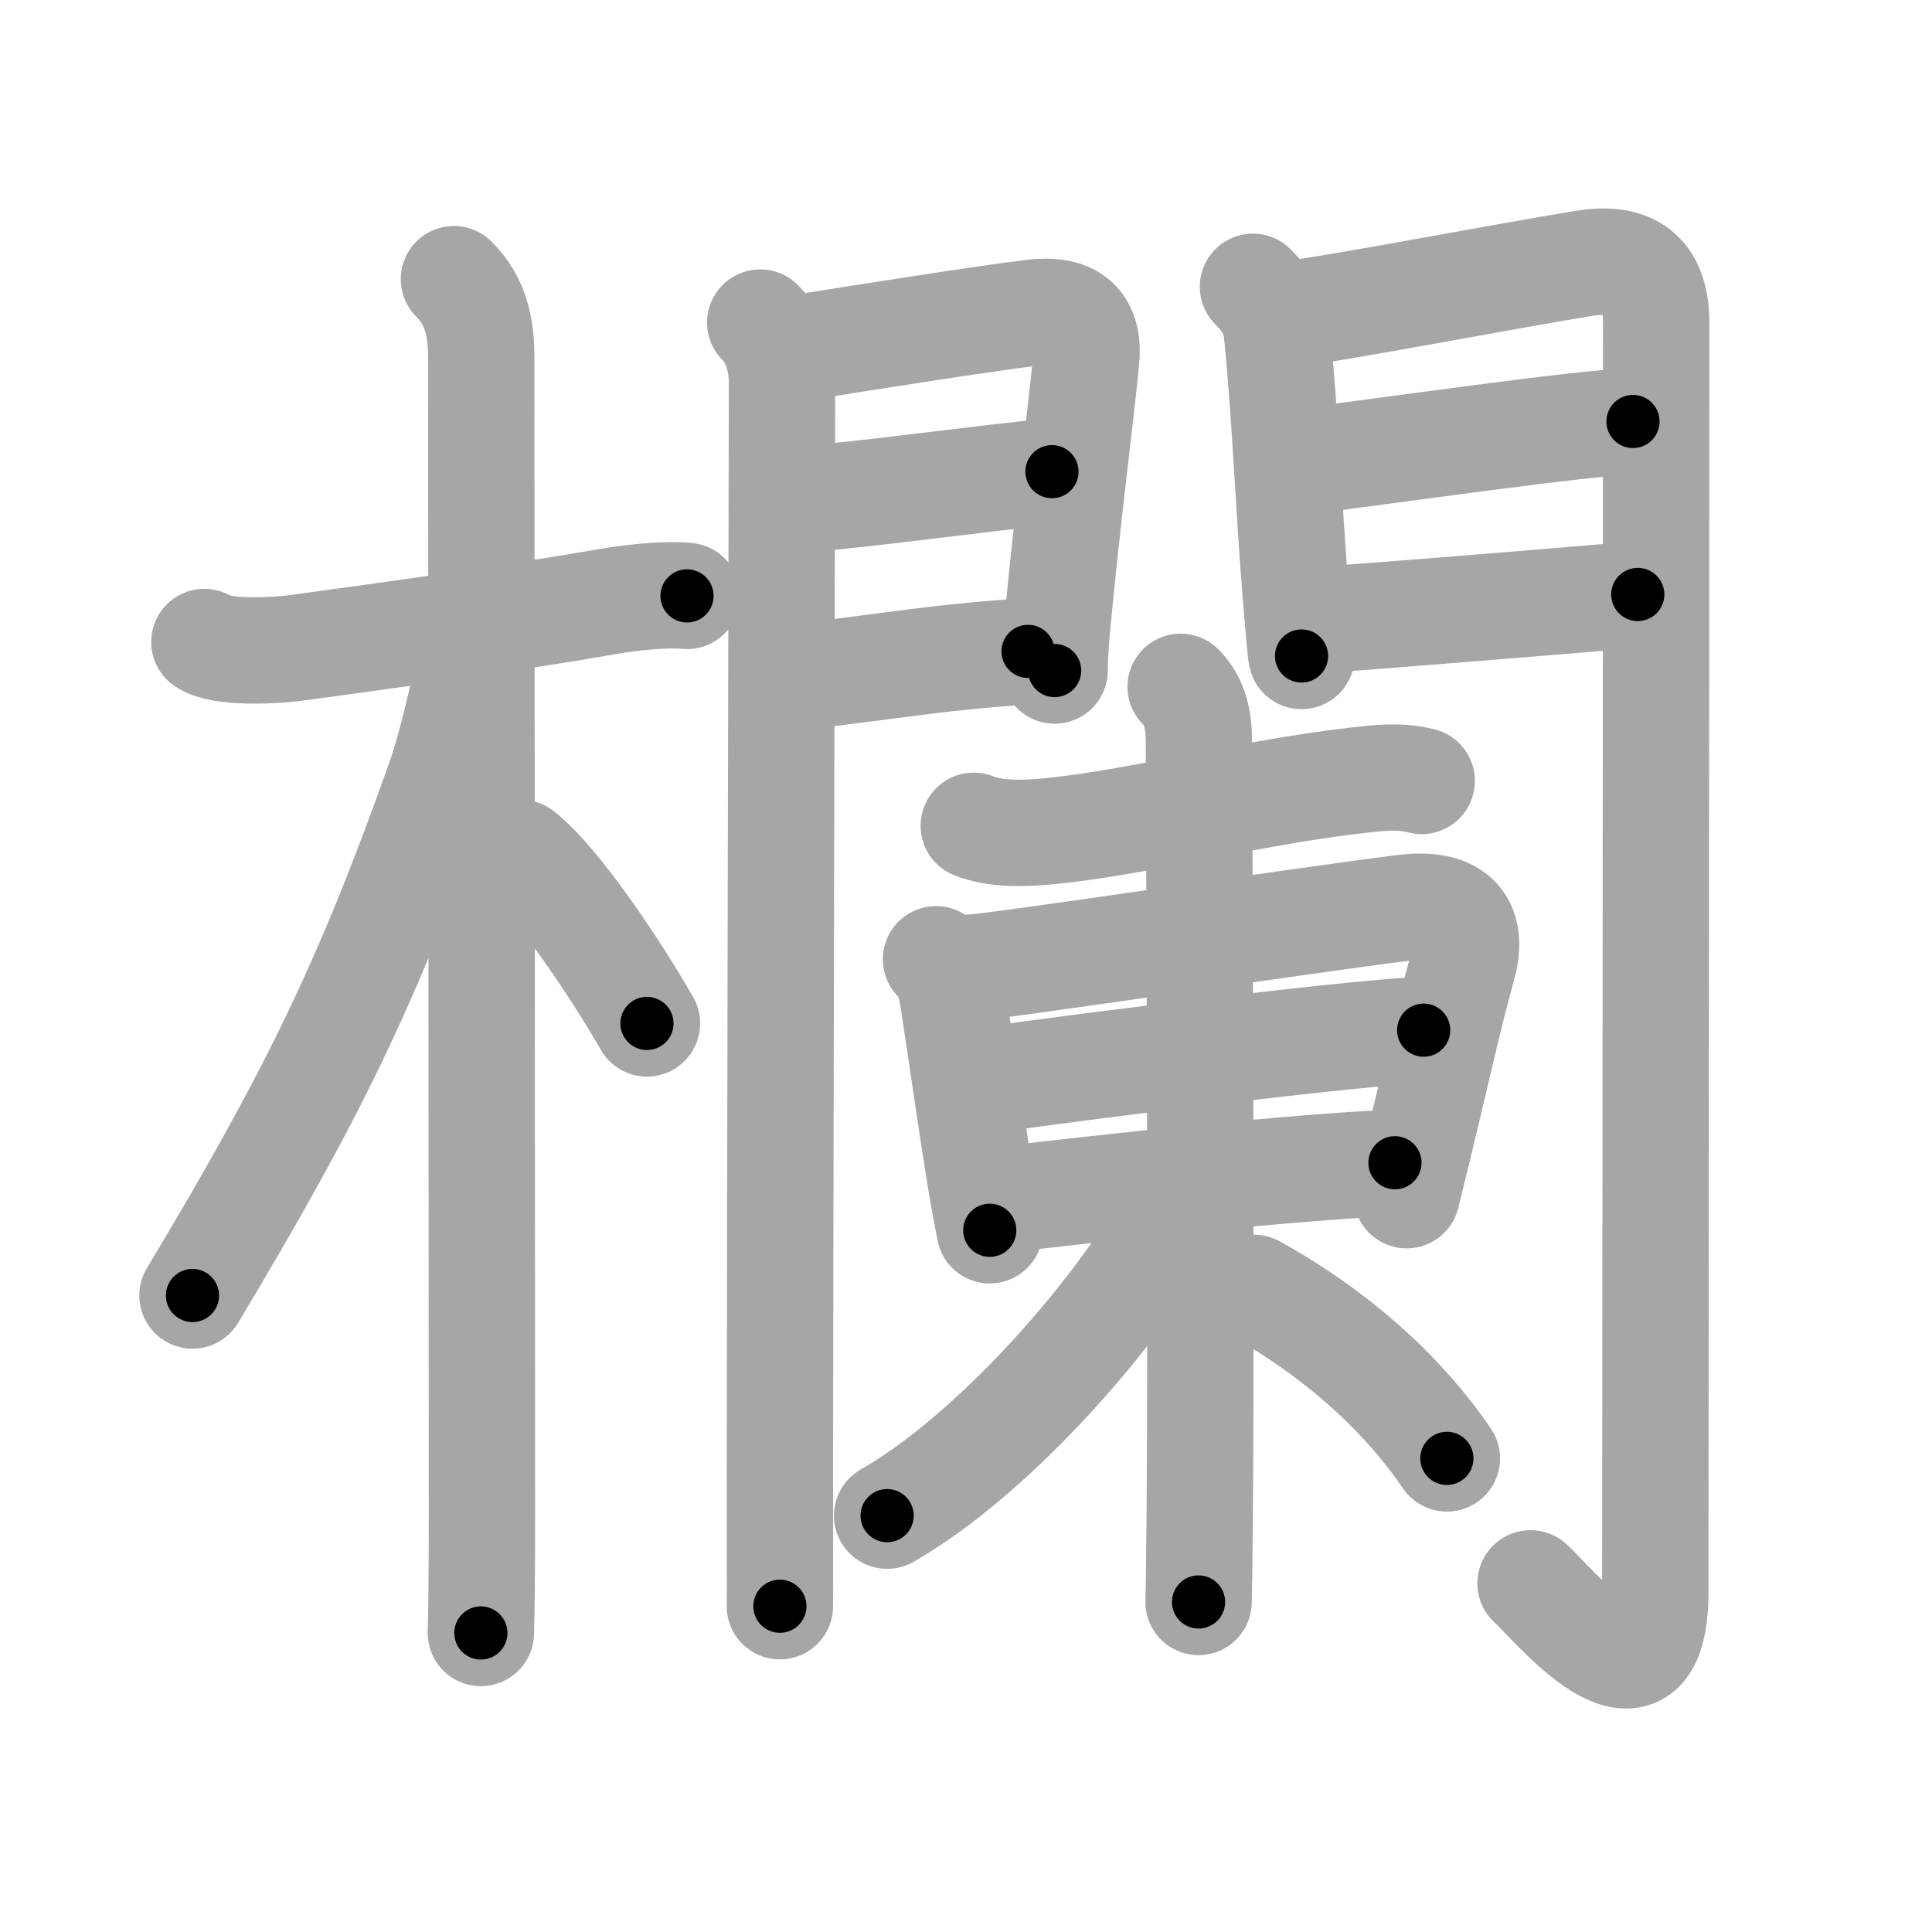 <svg xmlns="http://www.w3.org/2000/svg" viewBox="0 0 109 109" id="6b04"><g fill="none" stroke="#a6a6a6" stroke-width="6" stroke-linecap="round" stroke-linejoin="round"><g><g><path d="M11.53,36.22c0.95,0.67,4.09,0.48,5.12,0.34c4.22-0.57,12.08-1.65,17.63-2.62c1.27-0.22,3.22-0.44,4.48-0.32" /><path d="M25.61,15.75c1.26,1.26,1.54,2.75,1.54,4.42c0,0.8,0.04,51.33,0.04,65.33c0,3.42-0.03,5.71-0.06,6.63" /><path d="M26.44,36.78c0,1.47-1.03,5.48-1.62,7.17c-4.04,11.37-7.08,17.68-13.96,29.14" /><path d="M29.38,48.12c2.04,1.56,5.4,6.61,7.12,9.62" /></g><g p4:phon="闌" xmlns:p4="http://kanjivg.tagaini.net"><g><g><path d="M42.89,18.2c0.9,0.9,1.23,2.18,1.23,3.45C44.12,22.16,44,74.12,44,83c0,4.07,0.01,6.91,0,7.62" /><path d="M45.26,19.6c3.24-0.52,10.12-1.61,13.01-1.96c2.07-0.25,3.21,0.48,3.01,2.64c-0.26,2.84-1.15,9.6-1.68,15.53c-0.06,0.72-0.1,1.54-0.1,2.02" /><path d="M45.31,28.17c4.08-0.33,10.11-1.2,14.04-1.56" /><path d="M45.26,38.16c5.42-0.63,7.95-1.12,12.74-1.41" /></g><g><path d="M70.69,16.18c0.82,0.82,1.25,1.56,1.36,2.65c0.45,4.43,0.64,9.61,1.05,14.66c0.16,1.96,0.28,3.37,0.33,3.52" /><path d="M72.77,17.69c1.46-0.06,11.91-2.07,16.58-2.83c2.71-0.44,4.09,0.59,4.09,3.39c0,16.12-0.05,62.58-0.05,71.51c0,7.99-6.01,0.44-7.04-0.43" /><path d="M73.71,26c4.17-0.5,15.99-2.22,18.42-2.22" /><path d="M74.52,34.98C79.38,34.62,87,34,92.4,33.54" /></g></g><g><g><g><path d="M54.94,46.59c1.23,0.5,2.89,0.44,4.22,0.31c4.95-0.47,11.32-2.18,17.36-2.87c1.32-0.15,2.41-0.29,3.69,0.03" /></g><g><g><path d="M52.81,54.12c0.79,0.79,0.9,1.82,1.06,2.88c0.39,2.54,0.97,6.61,1.44,9.5c0.2,1.23,0.43,2.39,0.53,2.91" /><path d="M54.9,54.58c1.45-0.06,18.69-2.67,24.36-3.37c2.65-0.32,3.98,0.75,3.26,3.32c-0.71,2.52-1.36,5.49-2.26,9.21c-0.27,1.13-0.57,2.35-0.9,3.69" /></g></g><path d="M55.69,60.95c5.44-0.82,22.06-2.83,24.63-2.83" /><g><g><path d="M56.51,67.69c5.86-0.69,16.43-1.85,22.19-2.09" /></g></g><g><path d="M66.61,38.75c0.82,0.82,1.03,1.88,1.03,3.11c0,0.5,0.16,32.07,0.04,44.27c-0.02,2.19-0.04,3.71-0.06,4.25" /><path d="M66,67.41c0,1.22-0.42,2.16-1.38,3.59c-3.72,5.54-9.63,11.7-14.57,14.51" /><path d="M70.75,72.66c3.12,1.72,7.62,4.84,10.88,9.62" /></g></g></g></g></g></g><g fill="none" stroke="#000" stroke-width="3" stroke-linecap="round" stroke-linejoin="round"><path d="M11.53,36.22c0.95,0.67,4.09,0.48,5.12,0.34c4.22-0.57,12.08-1.65,17.63-2.62c1.27-0.22,3.22-0.44,4.48-0.32" stroke-dasharray="27.526" stroke-dashoffset="27.526"><animate attributeName="stroke-dashoffset" values="27.526;27.526;0" dur="0.275s" fill="freeze" begin="0s;6b04.click" /></path><path d="M25.61,15.75c1.26,1.26,1.54,2.75,1.54,4.42c0,0.8,0.04,51.33,0.04,65.33c0,3.42-0.03,5.71-0.06,6.63" stroke-dasharray="76.78" stroke-dashoffset="76.78"><animate attributeName="stroke-dashoffset" values="76.78" fill="freeze" begin="6b04.click" /><animate attributeName="stroke-dashoffset" values="76.78;76.78;0" keyTimes="0;0.323;1" dur="0.852s" fill="freeze" begin="0s;6b04.click" /></path><path d="M26.44,36.78c0,1.47-1.03,5.48-1.62,7.17c-4.04,11.37-7.08,17.68-13.96,29.14" stroke-dasharray="39.75" stroke-dashoffset="39.75"><animate attributeName="stroke-dashoffset" values="39.75" fill="freeze" begin="6b04.click" /><animate attributeName="stroke-dashoffset" values="39.75;39.75;0" keyTimes="0;0.682;1" dur="1.25s" fill="freeze" begin="0s;6b04.click" /></path><path d="M29.38,48.12c2.04,1.56,5.4,6.61,7.12,9.62" stroke-dasharray="12.018" stroke-dashoffset="12.018"><animate attributeName="stroke-dashoffset" values="12.018" fill="freeze" begin="6b04.click" /><animate attributeName="stroke-dashoffset" values="12.018;12.018;0" keyTimes="0;0.839;1" dur="1.49s" fill="freeze" begin="0s;6b04.click" /></path><path d="M42.89,18.2c0.9,0.9,1.23,2.18,1.23,3.45C44.12,22.16,44,74.12,44,83c0,4.07,0.01,6.91,0,7.62" stroke-dasharray="72.731" stroke-dashoffset="72.731"><animate attributeName="stroke-dashoffset" values="72.731" fill="freeze" begin="6b04.click" /><animate attributeName="stroke-dashoffset" values="72.731;72.731;0" keyTimes="0;0.731;1" dur="2.037s" fill="freeze" begin="0s;6b04.click" /></path><path d="M45.26,19.6c3.24-0.52,10.12-1.61,13.01-1.96c2.07-0.25,3.21,0.48,3.01,2.64c-0.26,2.84-1.15,9.6-1.68,15.53c-0.06,0.72-0.1,1.54-0.1,2.02" stroke-dasharray="35.674" stroke-dashoffset="35.674"><animate attributeName="stroke-dashoffset" values="35.674" fill="freeze" begin="6b04.click" /><animate attributeName="stroke-dashoffset" values="35.674;35.674;0" keyTimes="0;0.851;1" dur="2.394s" fill="freeze" begin="0s;6b04.click" /></path><path d="M45.31,28.17c4.08-0.33,10.11-1.2,14.04-1.56" stroke-dasharray="14.128" stroke-dashoffset="14.128"><animate attributeName="stroke-dashoffset" values="14.128" fill="freeze" begin="6b04.click" /><animate attributeName="stroke-dashoffset" values="14.128;14.128;0" keyTimes="0;0.894;1" dur="2.677s" fill="freeze" begin="0s;6b04.click" /></path><path d="M45.26,38.16c5.42-0.63,7.95-1.12,12.74-1.41" stroke-dasharray="12.822" stroke-dashoffset="12.822"><animate attributeName="stroke-dashoffset" values="12.822" fill="freeze" begin="6b04.click" /><animate attributeName="stroke-dashoffset" values="12.822;12.822;0" keyTimes="0;0.913;1" dur="2.933s" fill="freeze" begin="0s;6b04.click" /></path><path d="M70.69,16.18c0.82,0.82,1.25,1.56,1.36,2.65c0.45,4.43,0.64,9.61,1.05,14.66c0.16,1.96,0.28,3.37,0.33,3.52" stroke-dasharray="21.283" stroke-dashoffset="21.283"><animate attributeName="stroke-dashoffset" values="21.283" fill="freeze" begin="6b04.click" /><animate attributeName="stroke-dashoffset" values="21.283;21.283;0" keyTimes="0;0.932;1" dur="3.146s" fill="freeze" begin="0s;6b04.click" /></path><path d="M72.77,17.69c1.46-0.06,11.91-2.07,16.58-2.83c2.71-0.44,4.09,0.59,4.09,3.39c0,16.12-0.05,62.58-0.05,71.51c0,7.99-6.01,0.44-7.04-0.43" stroke-dasharray="106.001" stroke-dashoffset="106.001"><animate attributeName="stroke-dashoffset" values="106.001" fill="freeze" begin="6b04.click" /><animate attributeName="stroke-dashoffset" values="106.001;106.001;0" keyTimes="0;0.798;1" dur="3.943s" fill="freeze" begin="0s;6b04.click" /></path><path d="M73.71,26c4.17-0.5,15.99-2.22,18.42-2.22" stroke-dasharray="18.558" stroke-dashoffset="18.558"><animate attributeName="stroke-dashoffset" values="18.558" fill="freeze" begin="6b04.click" /><animate attributeName="stroke-dashoffset" values="18.558;18.558;0" keyTimes="0;0.955;1" dur="4.129s" fill="freeze" begin="0s;6b04.click" /></path><path d="M74.52,34.98C79.38,34.62,87,34,92.4,33.54" stroke-dasharray="17.939" stroke-dashoffset="17.939"><animate attributeName="stroke-dashoffset" values="17.939" fill="freeze" begin="6b04.click" /><animate attributeName="stroke-dashoffset" values="17.939;17.939;0" keyTimes="0;0.958;1" dur="4.308s" fill="freeze" begin="0s;6b04.click" /></path><path d="M54.94,46.59c1.23,0.5,2.89,0.44,4.22,0.31c4.95-0.47,11.32-2.18,17.36-2.87c1.32-0.15,2.41-0.29,3.69,0.03" stroke-dasharray="25.586" stroke-dashoffset="25.586"><animate attributeName="stroke-dashoffset" values="25.586" fill="freeze" begin="6b04.click" /><animate attributeName="stroke-dashoffset" values="25.586;25.586;0" keyTimes="0;0.944;1" dur="4.564s" fill="freeze" begin="0s;6b04.click" /></path><path d="M52.81,54.12c0.79,0.79,0.9,1.82,1.06,2.88c0.39,2.54,0.97,6.61,1.44,9.5c0.2,1.23,0.43,2.39,0.53,2.91" stroke-dasharray="15.697" stroke-dashoffset="15.697"><animate attributeName="stroke-dashoffset" values="15.697" fill="freeze" begin="6b04.click" /><animate attributeName="stroke-dashoffset" values="15.697;15.697;0" keyTimes="0;0.967;1" dur="4.721s" fill="freeze" begin="0s;6b04.click" /></path><path d="M54.9,54.58c1.45-0.06,18.69-2.67,24.36-3.37c2.65-0.32,3.98,0.75,3.26,3.32c-0.71,2.52-1.36,5.49-2.26,9.21c-0.27,1.13-0.57,2.35-0.9,3.69" stroke-dasharray="43.83" stroke-dashoffset="43.83"><animate attributeName="stroke-dashoffset" values="43.83" fill="freeze" begin="6b04.click" /><animate attributeName="stroke-dashoffset" values="43.83;43.83;0" keyTimes="0;0.915;1" dur="5.159s" fill="freeze" begin="0s;6b04.click" /></path><path d="M55.69,60.95c5.44-0.82,22.06-2.83,24.63-2.83" stroke-dasharray="24.799" stroke-dashoffset="24.799"><animate attributeName="stroke-dashoffset" values="24.799" fill="freeze" begin="6b04.click" /><animate attributeName="stroke-dashoffset" values="24.799;24.799;0" keyTimes="0;0.954;1" dur="5.407s" fill="freeze" begin="0s;6b04.click" /></path><path d="M56.51,67.69c5.86-0.69,16.43-1.85,22.19-2.09" stroke-dasharray="22.293" stroke-dashoffset="22.293"><animate attributeName="stroke-dashoffset" values="22.293" fill="freeze" begin="6b04.click" /><animate attributeName="stroke-dashoffset" values="22.293;22.293;0" keyTimes="0;0.96;1" dur="5.63s" fill="freeze" begin="0s;6b04.click" /></path><path d="M66.61,38.75c0.82,0.82,1.03,1.88,1.03,3.11c0,0.5,0.16,32.07,0.04,44.27c-0.02,2.19-0.04,3.71-0.06,4.25" stroke-dasharray="51.891" stroke-dashoffset="51.891"><animate attributeName="stroke-dashoffset" values="51.891" fill="freeze" begin="6b04.click" /><animate attributeName="stroke-dashoffset" values="51.891;51.891;0" keyTimes="0;0.916;1" dur="6.149s" fill="freeze" begin="0s;6b04.click" /></path><path d="M66,67.41c0,1.22-0.42,2.16-1.38,3.59c-3.72,5.54-9.63,11.7-14.57,14.51" stroke-dasharray="24.625" stroke-dashoffset="24.625"><animate attributeName="stroke-dashoffset" values="24.625" fill="freeze" begin="6b04.click" /><animate attributeName="stroke-dashoffset" values="24.625;24.625;0" keyTimes="0;0.962;1" dur="6.395s" fill="freeze" begin="0s;6b04.click" /></path><path d="M70.75,72.66c3.12,1.72,7.62,4.84,10.88,9.62" stroke-dasharray="14.655" stroke-dashoffset="14.655"><animate attributeName="stroke-dashoffset" values="14.655" fill="freeze" begin="6b04.click" /><animate attributeName="stroke-dashoffset" values="14.655;14.655;0" keyTimes="0;0.956;1" dur="6.688s" fill="freeze" begin="0s;6b04.click" /></path></g></svg>